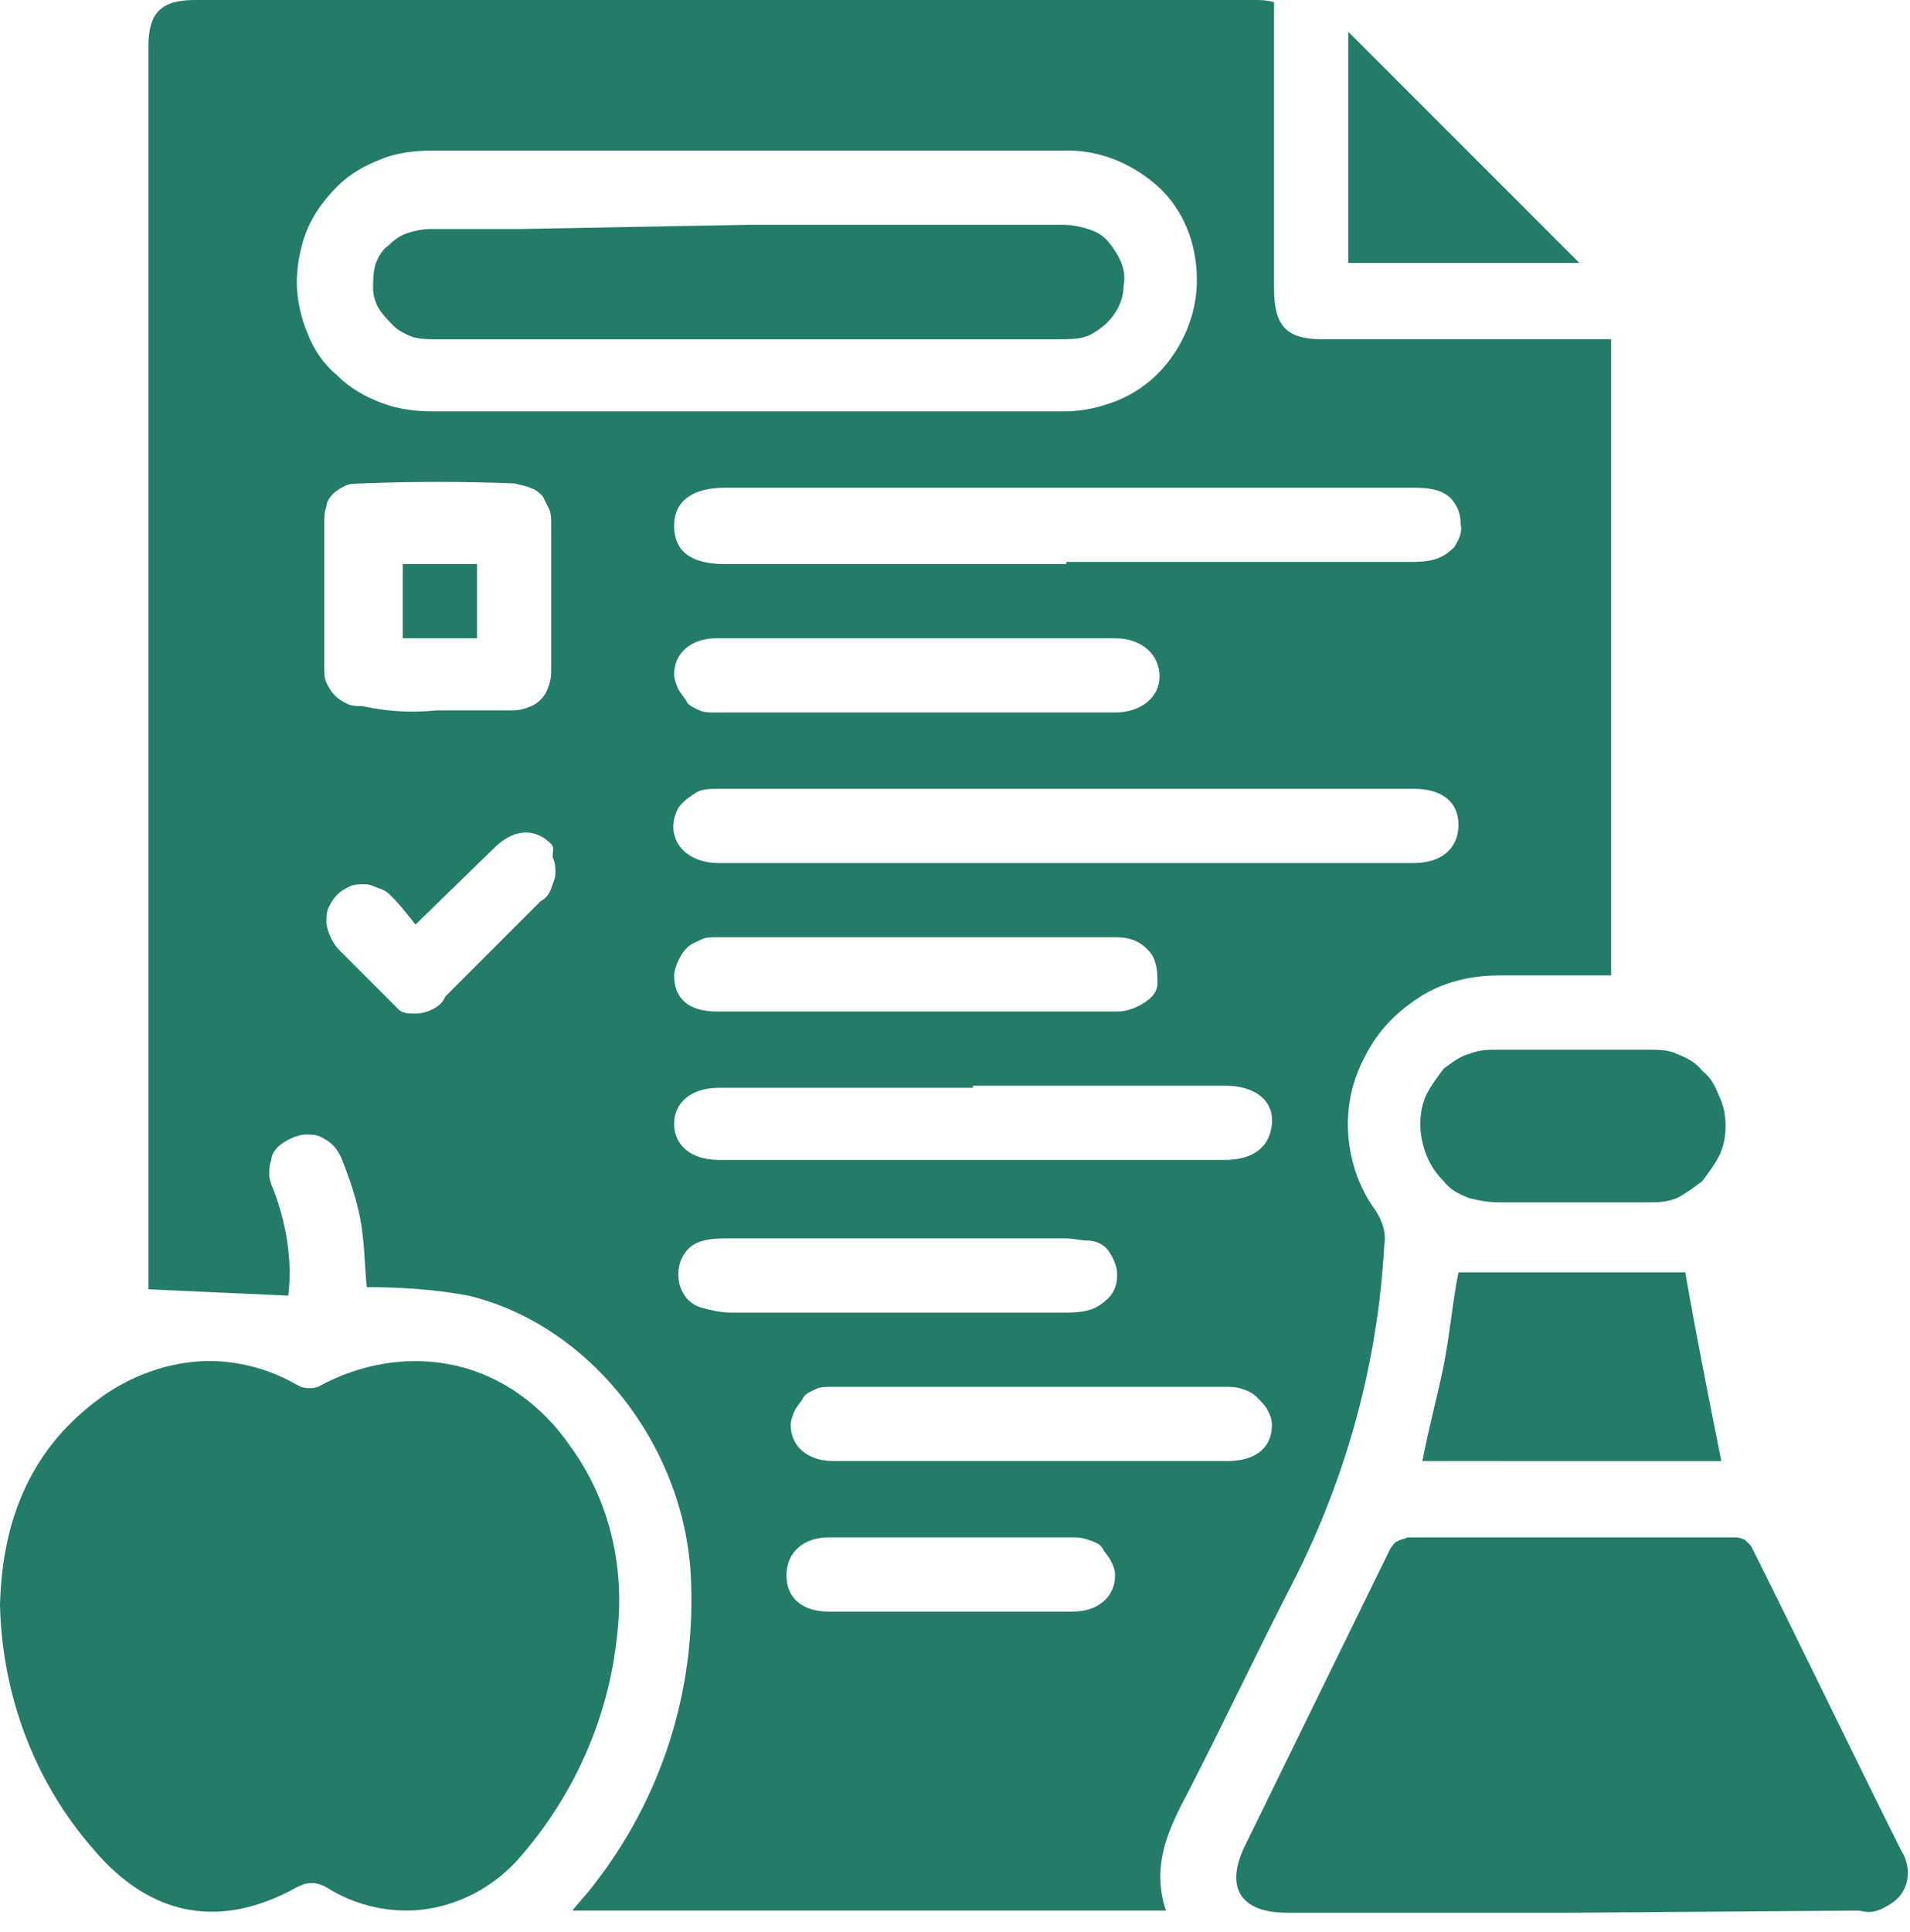 <?xml version="1.0" encoding="utf-8"?>
<!-- Generator: Adobe Illustrator 26.1.0, SVG Export Plug-In . SVG Version: 6.00 Build 0)  -->
<svg version="1.1" id="Capa_1" xmlns="http://www.w3.org/2000/svg" xmlns:xlink="http://www.w3.org/1999/xlink" x="0px" y="0px"
	 viewBox="0 0 90.1 91.1" style="enable-background:new 0 0 90.1 91.1;" xml:space="preserve">
<style type="text/css">
	.st0{clip-path:url(#SVGID_00000125565287472772054310000011396543838447425204_);fill:#237B69;}
	.st1{clip-path:url(#SVGID_00000047024874792441827090000006101965843913723054_);fill:#237B69;}
	.st2{clip-path:url(#SVGID_00000160878595018020101970000011848581985143208892_);fill:#237B69;}
	.st3{clip-path:url(#SVGID_00000166651180575145001500000016879732883121113730_);fill:#237B69;}
	
		.st4{clip-path:url(#SVGID_00000044864329100196141440000006494085657130081973_);fill-rule:evenodd;clip-rule:evenodd;fill:#237B69;}
	
		.st5{clip-path:url(#SVGID_00000172422825590076895290000018284907371254544025_);fill-rule:evenodd;clip-rule:evenodd;fill:#237B69;}
	.st6{clip-path:url(#SVGID_00000119102243417810971290000016210704524130400644_);fill:#237B69;}
	.st7{clip-path:url(#SVGID_00000010272529377066521440000017422321806311429546_);fill:#010202;}
	.st8{clip-path:url(#SVGID_00000103232119544244490040000000114851667877442472_);fill:#010202;}
	.st9{clip-path:url(#SVGID_00000180339876411517063910000002151586558721334446_);fill:#010202;}
	.st10{clip-path:url(#SVGID_00000160151964009034680020000003781836839419909526_);fill:#010202;}
	.st11{clip-path:url(#SVGID_00000168824374516000850210000011377890847096645272_);}
	.st12{clip-path:url(#SVGID_00000168837057662771203720000011192398199551955097_);}
	.st13{clip-path:url(#SVGID_00000016783675985304436040000013922234049396647553_);fill:#010202;}
	.st14{clip-path:url(#SVGID_00000052075663389160351190000004343677929875355274_);}
	.st15{clip-path:url(#SVGID_00000034054897682191100480000011581968683800527545_);}
	.st16{clip-path:url(#SVGID_00000014603360685766949000000015204921232221049482_);}
	.st17{clip-path:url(#SVGID_00000054973218911433818150000008915553838259358881_);}
	.st18{clip-path:url(#SVGID_00000087386219828406390570000015532563602546833299_);fill:#FFFFFF;}
	.st19{clip-path:url(#SVGID_00000051381635786849937110000009102396076898212532_);fill:#FFFFFF;}
	.st20{filter:url(#Adobe_OpacityMaskFilter);}
	.st21{clip-path:url(#SVGID_00000026135066367599113770000013857460709311129788_);}
	.st22{clip-path:url(#SVGID_00000100354609435389864890000013716518291781586587_);fill:#010202;}
	
		.st23{clip-path:url(#SVGID_00000026135066367599113770000013857460709311129788_);mask:url(#SVGID_00000011017158661810649120000015203887809544792983_);}
	.st24{clip-path:url(#SVGID_00000078043608260087538690000013677974104330389146_);fill:#FFFFFF;}
	.st25{clip-path:url(#SVGID_00000120517779179453986540000005487768526638477743_);fill:#010202;}
	.st26{clip-path:url(#SVGID_00000156552845456985778240000003648446385535882132_);fill:#010202;}
	.st27{clip-path:url(#SVGID_00000088824895873057932630000010556296511744195207_);fill:#010202;}
	.st28{clip-path:url(#SVGID_00000111192071948991650780000013084126720934365118_);fill:#010202;}
	
		.st29{clip-path:url(#SVGID_00000095322992483268425220000011806701799549482163_);fill-rule:evenodd;clip-rule:evenodd;fill:#010202;}
	.st30{clip-path:url(#SVGID_00000099661996253080270200000017544950493997750401_);}
	.st31{clip-path:url(#SVGID_00000023979200567944155570000004490086989882476211_);}
	.st32{clip-path:url(#SVGID_00000014598346603089294400000004364235823981026700_);fill:#1D6859;}
	.st33{clip-path:url(#SVGID_00000140723444295444487670000010185358991198134152_);}
	.st34{clip-path:url(#SVGID_00000081620729046080274520000011224474508427850893_);}
	.st35{clip-path:url(#SVGID_00000028292663583252331650000000434081945547273870_);}
	.st36{clip-path:url(#SVGID_00000140008699373553789350000014440192897011561893_);}
	.st37{clip-path:url(#SVGID_00000036944770101227666990000007154118377708362883_);}
	.st38{clip-path:url(#SVGID_00000004537015161037995410000000592835429739920555_);}
	.st39{clip-path:url(#SVGID_00000168101025826206173020000009905709784222751147_);}
	.st40{clip-path:url(#SVGID_00000176002354106388663540000004560388961855440280_);}
	.st41{clip-path:url(#SVGID_00000158030366879086612890000010354543407954654617_);fill:#FFFFFF;}
	.st42{clip-path:url(#SVGID_00000150815189761122252230000011902292469690857872_);fill:#FFFFFF;}
	.st43{clip-path:url(#SVGID_00000091728167595529071490000015272498549911787414_);fill:#FFFFFF;}
	.st44{filter:url(#Adobe_OpacityMaskFilter_00000165954661067380019280000006825928579444133032_);}
	.st45{clip-path:url(#SVGID_00000168807070448615427560000012433185633492832687_);fill:#010202;}
	
		.st46{clip-path:url(#SVGID_00000168807070448615427560000012433185633492832687_);mask:url(#SVGID_00000041291322923743554650000000294194297336351923_);}
	.st47{clip-path:url(#SVGID_00000176039633415978248770000010374633738550381241_);fill:#FFFFFF;}
	.st48{clip-path:url(#SVGID_00000176039633415978248770000010374633738550381241_);fill:#EEF2E6;}
	.st49{clip-path:url(#SVGID_00000176039633415978248770000010374633738550381241_);fill:#237B69;}
	.st50{clip-path:url(#SVGID_00000176039633415978248770000010374633738550381241_);fill:#010202;}
	.st51{filter:url(#Adobe_OpacityMaskFilter_00000130607378331807585690000008303996799382429614_);}
	.st52{clip-path:url(#SVGID_00000176039633415978248770000010374633738550381241_);fill:#D9D9D9;}
	.st53{clip-path:url(#SVGID_00000176039633415978248770000010374633738550381241_);}
	.st54{clip-path:url(#SVGID_00000088094146548588067040000005202284557072186274_);}
	.st55{clip-path:url(#SVGID_00000009561331392507588610000008383121175906199946_);}
	.st56{filter:url(#Adobe_OpacityMaskFilter_00000075864019347481572910000010883758916317336704_);}
	
		.st57{clip-path:url(#SVGID_00000176039633415978248770000010374633738550381241_);mask:url(#SVGID_00000080901347556008647400000016884951771211075473_);}
	.st58{clip-path:url(#SVGID_00000093867390346701364300000007205886964037182647_);}
	.st59{clip-path:url(#SVGID_00000181082031808868500590000000920027159539231138_);}
	.st60{clip-path:url(#SVGID_00000008143091407292751750000010262874500303294086_);}
	.st61{clip-path:url(#SVGID_00000132089905747648434430000005959927885470739856_);fill:#87AE95;}
	.st62{clip-path:url(#SVGID_00000176039633415978248770000010374633738550381241_);enable-background:new    ;}
	.st63{clip-path:url(#SVGID_00000057831021522977740690000012319376904704908701_);fill:#010202;}
	.st64{clip-path:url(#SVGID_00000176039633415978248770000010374633738550381241_);fill:#B0C9B9;}
	.st65{clip-path:url(#SVGID_00000176039633415978248770000010374633738550381241_);fill:#BED3C6;}
	.st66{clip-path:url(#SVGID_00000103980311783514455940000014185136899003069101_);}
	.st67{clip-path:url(#SVGID_00000128457390277909799670000006168221548667502220_);}
	.st68{clip-path:url(#SVGID_00000098184253322665035300000014674698365969959863_);}
	.st69{clip-path:url(#SVGID_00000111166008791866025450000012340938362213295014_);}
	.st70{clip-path:url(#SVGID_00000147924481088900757090000007858779532592931218_);}
	.st71{clip-path:url(#SVGID_00000097500348017342560040000001012643761260471225_);}
	.st72{clip-path:url(#SVGID_00000129192960454632494950000005908222190964047285_);}
	.st73{filter:url(#Adobe_OpacityMaskFilter_00000013904567516922162160000008012183804575138731_);}
	.st74{clip-path:url(#SVGID_00000091698207888142947160000011653854352418351802_);fill:#010202;}
	
		.st75{clip-path:url(#SVGID_00000091698207888142947160000011653854352418351802_);mask:url(#SVGID_00000164471836387502099470000012610106363757848496_);}
	.st76{clip-path:url(#SVGID_00000021121839816814121210000001409063089657889425_);fill:#FFFFFF;}
	.st77{clip-path:url(#SVGID_00000021121839816814121210000001409063089657889425_);fill:#EEF2E6;}
	.st78{clip-path:url(#SVGID_00000021121839816814121210000001409063089657889425_);fill:#237B69;}
	.st79{clip-path:url(#SVGID_00000021121839816814121210000001409063089657889425_);fill:#010202;}
	.st80{filter:url(#Adobe_OpacityMaskFilter_00000164478973094437142100000015441655824480707746_);}
	.st81{clip-path:url(#SVGID_00000021121839816814121210000001409063089657889425_);fill:#D9D9D9;}
	.st82{clip-path:url(#SVGID_00000021121839816814121210000001409063089657889425_);}
	.st83{clip-path:url(#SVGID_00000087398989717157617830000003751270187130101922_);}
	.st84{clip-path:url(#SVGID_00000013907715000607646110000005323627278023069339_);}
	.st85{filter:url(#Adobe_OpacityMaskFilter_00000007430108880508299680000009091435584043895689_);}
	
		.st86{clip-path:url(#SVGID_00000021121839816814121210000001409063089657889425_);mask:url(#SVGID_00000141450302449749449760000014048775176425146518_);}
	.st87{clip-path:url(#SVGID_00000156558931640681011470000016044647594828902025_);}
	.st88{clip-path:url(#SVGID_00000057852497924038582340000015211372589520203138_);}
	.st89{clip-path:url(#SVGID_00000121278697387689732020000010065081019960321459_);}
	.st90{clip-path:url(#SVGID_00000011001464088188423010000018060219877683487398_);fill:#87AE95;}
	.st91{clip-path:url(#SVGID_00000021121839816814121210000001409063089657889425_);enable-background:new    ;}
	.st92{clip-path:url(#SVGID_00000163033184071747374840000007626234410471447999_);fill:#010202;}
	.st93{clip-path:url(#SVGID_00000021121839816814121210000001409063089657889425_);fill:#BED3C6;}
	.st94{clip-path:url(#SVGID_00000166660717539055161910000007571987848220987029_);}
	.st95{clip-path:url(#SVGID_00000124841252653607209660000011824305236228418733_);}
	.st96{clip-path:url(#SVGID_00000142156817177421828570000003618940242681988520_);}
	.st97{clip-path:url(#SVGID_00000103974617486091087060000014929075322081891247_);}
	.st98{clip-path:url(#SVGID_00000083805518241784042670000008772215243196178358_);}
	.st99{clip-path:url(#SVGID_00000011749711775516707110000014643652408293619090_);}
	.st100{clip-path:url(#SVGID_00000145017324942537245010000017839113310336040624_);}
	.st101{clip-path:url(#SVGID_00000148631057054483293060000018336606699516186023_);}
</style>
<g>
	<g>
		<defs>
			<rect id="SVGID_00000042736583131524820970000008361676395947917221_" width="90.1" height="91.1"/>
		</defs>
		<clipPath id="SVGID_00000042723388291569051640000003860879880861447319_">
			<use xlink:href="#SVGID_00000042736583131524820970000008361676395947917221_"  style="overflow:visible;"/>
		</clipPath>
		<path style="clip-path:url(#SVGID_00000042723388291569051640000003860879880861447319_);fill:#237B69;" d="M19.6,43.6
			c-0.4-0.5-0.7-0.9-1.1-1.3c-0.2-0.2-0.3-0.3-0.6-0.4s-0.4-0.2-0.7-0.2c-0.2,0-0.5,0-0.7,0.1s-0.4,0.2-0.6,0.4
			c-0.2,0.2-0.3,0.4-0.4,0.6s-0.1,0.5-0.1,0.7c0,0.2,0.1,0.5,0.2,0.7s0.2,0.4,0.4,0.6c0.7,0.7,1.5,1.5,2.2,2.2
			c0.2,0.2,0.4,0.4,0.6,0.6s0.5,0.2,0.8,0.2s0.6-0.1,0.8-0.2s0.5-0.3,0.6-0.6l4.5-4.5c0.2-0.1,0.4-0.3,0.5-0.6s0.2-0.5,0.2-0.7
			s0-0.5-0.1-0.7S26.2,40,26,39.8c-0.8-0.8-1.8-0.7-2.7,0.2L19.6,43.6z M44.8,76c1.9,0,3.8,0,5.8,0c1.2,0,2-0.7,2-1.7
			c0-0.3-0.1-0.5-0.2-0.7s-0.3-0.4-0.4-0.6s-0.4-0.3-0.7-0.4s-0.5-0.1-0.7-0.1c-3.8,0-7.7,0-11.5,0c-1.2,0-2,0.7-2,1.8
			s0.8,1.7,2,1.7C41,76,42.9,76,44.8,76z M42.2,61.9h8c0.4,0,0.7,0,1.1-0.1c0.4-0.1,0.7-0.3,1-0.6s0.4-0.7,0.4-1.1s-0.2-0.8-0.4-1.1
			s-0.6-0.5-1-0.5c-0.3,0-0.7-0.1-1-0.1c-5.3,0-10.6,0-15.9,0c-0.4,0-0.8,0-1.2,0.1c-0.4,0.1-0.7,0.3-0.9,0.6s-0.3,0.6-0.3,1
			s0.1,0.7,0.3,1s0.5,0.5,0.9,0.6c0.4,0.1,0.8,0.2,1.3,0.2C36.9,61.9,39.5,61.9,42.2,61.9z M43.2,33.6h9.4c1.2,0,2.1-0.7,2.1-1.7
			c0-1-0.8-1.8-2.1-1.8H33.8c-1.2,0-2,0.7-2,1.7c0,0.2,0.1,0.5,0.2,0.7s0.3,0.4,0.4,0.6s0.4,0.3,0.6,0.4s0.5,0.1,0.7,0.1H43.2z
			 M48.5,68.9c3.1,0,6.3,0,9.4,0c1.3,0,2.1-0.6,2.1-1.7c0-0.3-0.1-0.5-0.2-0.7s-0.3-0.4-0.5-0.6s-0.4-0.3-0.7-0.4s-0.5-0.1-0.8-0.1
			H39.2c-0.2,0-0.5,0-0.7,0.1s-0.5,0.2-0.6,0.4s-0.3,0.4-0.4,0.6s-0.2,0.5-0.2,0.7c0,1,0.8,1.7,2,1.7C42.3,68.9,45.4,68.9,48.5,68.9
			z M43.3,47.7c3.1,0,6.3,0,9.4,0c0.5,0,1-0.2,1.4-0.5c0.3-0.2,0.5-0.5,0.5-0.8s0-0.7-0.1-1c-0.1-0.4-0.4-0.7-0.7-0.9
			s-0.7-0.3-1.1-0.3H33.8c-0.3,0-0.5,0-0.7,0.1s-0.5,0.2-0.7,0.4s-0.3,0.4-0.4,0.6c-0.1,0.2-0.2,0.5-0.2,0.7c0,1.1,0.7,1.7,2,1.7
			L43.3,47.7z M45.9,51.3h-12c-1.3,0-2.1,0.7-2.1,1.7s0.8,1.7,2.1,1.7c8,0,16,0,23.9,0c1.3,0,2.1-0.6,2.2-1.7s-0.8-1.8-2.2-1.8H45.9
			z M20.6,33.5c1.1,0,2.3,0,3.4,0c0.3,0,0.5,0,0.8-0.1s0.5-0.2,0.7-0.4s0.3-0.4,0.4-0.7s0.1-0.5,0.1-0.8c0-2.3,0-4.5,0-6.8
			c0-0.2,0-0.5-0.1-0.7s-0.2-0.4-0.3-0.6c-0.2-0.2-0.3-0.3-0.6-0.4c-0.2-0.1-0.4-0.1-0.7-0.2c-2.4-0.1-4.9-0.1-7.3,0
			c-0.2,0-0.5,0-0.7,0.1c-0.2,0.1-0.4,0.2-0.6,0.4s-0.3,0.4-0.3,0.6c-0.1,0.2-0.1,0.5-0.1,0.7c0,2.3,0,4.6,0,6.9
			c0,0.3,0,0.5,0.1,0.7s0.2,0.4,0.4,0.6s0.4,0.3,0.6,0.4s0.5,0.1,0.7,0.1C18.5,33.6,19.6,33.6,20.6,33.5L20.6,33.5z M50.3,26.5h16.1
			c0.4,0,0.8,0,1.2-0.1c0.4-0.1,0.7-0.3,1-0.6c0.2-0.3,0.4-0.7,0.3-1.1c0-0.4-0.1-0.7-0.3-1c-0.2-0.3-0.5-0.5-0.9-0.6
			C67.3,23,66.9,23,66.5,23c-10.8,0-21.5,0-32.3,0c-1.5,0-2.4,0.6-2.4,1.8s0.8,1.8,2.4,1.8H50.3L50.3,26.5z M50.4,37.2H33.8
			c-0.3,0-0.7,0-1,0.2s-0.6,0.4-0.8,0.7c-0.7,1.3,0.2,2.6,1.9,2.6h32.8c1.3,0,2.1-0.7,2.1-1.8s-0.8-1.7-2.1-1.7L50.4,37.2z
			 M35.4,7.1h-15c-0.8,0-1.7,0.1-2.4,0.4c-0.8,0.3-1.5,0.7-2.1,1.3c-0.6,0.6-1.1,1.3-1.4,2S14,12.5,14,13.3s0.2,1.7,0.5,2.4
			c0.3,0.8,0.8,1.5,1.4,2c0.6,0.6,1.3,1,2.1,1.3c0.8,0.3,1.6,0.4,2.4,0.4c9.9,0,19.9,0,29.8,0c0.6,0,1.3-0.1,1.9-0.3
			c1.4-0.4,2.6-1.3,3.4-2.6s1.1-2.7,0.9-4.2c-0.2-1.5-0.9-2.8-2-3.7s-2.5-1.5-4-1.5C45.4,7.1,40.4,7.1,35.4,7.1z M76,46
			c-1.8,0-3.6,0-5.3,0c-1.3,0-2.6,0.3-3.7,1s-2,1.6-2.6,2.8c-0.6,1.1-0.9,2.4-0.8,3.7s0.5,2.5,1.3,3.6c0.3,0.5,0.5,1,0.4,1.6
			c-0.3,5.6-1.8,11-4.3,15.9c-1.7,3.3-3.3,6.7-5,10c-0.9,1.7-1.7,3.4-1,5.5H27c0.4-0.5,0.7-0.8,1-1.2c3.2-4.1,4.8-9.1,4.6-14.3
			c-0.2-6.3-4.7-12.1-10.5-13.5c-1.6-0.3-3.2-0.4-4.8-0.4c-0.1-1-0.1-2.1-0.3-3.2c-0.2-1-0.5-1.9-0.9-2.9c-0.1-0.2-0.2-0.4-0.4-0.6
			s-0.4-0.3-0.6-0.4s-0.5-0.1-0.7-0.1c-0.2,0-0.5,0.1-0.7,0.2c-0.2,0.1-0.4,0.2-0.6,0.4c-0.2,0.2-0.3,0.4-0.3,0.6
			c-0.1,0.2-0.1,0.5-0.1,0.7c0,0.2,0.1,0.5,0.2,0.7c0.6,1.6,0.9,3.3,0.7,5L7,60.8V2.2C7,0.6,7.6,0,9.2,0h50c0.3,0,0.5,0,0.9,0.1
			v13.5c0,1.8,0.6,2.4,2.3,2.4H76V46z"/>
		<path style="clip-path:url(#SVGID_00000042723388291569051640000003860879880861447319_);fill:#237B69;" d="M0,75.7
			c0.1-4.1,1.5-7.5,4.9-9.9c1.3-0.9,2.9-1.5,4.5-1.6s3.2,0.3,4.6,1.1c0.3,0.2,0.7,0.2,1,0.1c2-1.1,4.3-1.5,6.5-1s4.1,1.9,5.4,3.8
			c1.9,2.6,2.6,5.8,2.2,9c-0.4,3.8-2,7.4-4.5,10.3c-1.1,1.3-2.6,2.2-4.3,2.5s-3.5-0.1-4.9-1c-0.2-0.1-0.4-0.2-0.7-0.2
			s-0.5,0.1-0.7,0.2c-3.6,2-6.9,1.4-9.6-1.8C1.6,84,0.1,79.9,0,75.7z"/>
		<path style="clip-path:url(#SVGID_00000042723388291569051640000003860879880861447319_);fill:#237B69;" d="M74.2,90.2
			c-4.5,0-9,0-13.5,0c-2.2,0-2.9-1.2-2-3.1c2.3-4.7,4.6-9.4,6.9-14.1c0.1-0.1,0.2-0.3,0.3-0.3c0.1-0.1,0.3-0.1,0.5-0.2
			c5.2,0,10.4,0,15.5,0c0.2,0,0.3,0.1,0.4,0.1c0.1,0.1,0.2,0.2,0.3,0.3c2.4,4.8,4.7,9.6,7.1,14.4c0.2,0.3,0.3,0.7,0.3,1
			c0,0.4-0.1,0.7-0.3,1c-0.2,0.3-0.5,0.5-0.9,0.7s-0.7,0.2-1.1,0.1L74.2,90.2z"/>
		<path style="clip-path:url(#SVGID_00000042723388291569051640000003860879880861447319_);fill:#237B69;" d="M67.1,68.9
			c0.3-1.6,0.7-3,1-4.5c0.3-1.5,0.4-2.9,0.7-4.4h10.7c0.5,2.9,1.1,5.9,1.7,8.9H67.1z"/>
		<path style="clip-path:url(#SVGID_00000042723388291569051640000003860879880861447319_);fill:#237B69;" d="M74.2,49.5
			c1.2,0,2.3,0,3.5,0c0.5,0,1,0,1.4,0.2c0.5,0.2,0.9,0.4,1.2,0.8c0.4,0.3,0.6,0.7,0.8,1.2c0.2,0.4,0.3,0.9,0.3,1.4
			c0,0.5-0.1,1-0.3,1.4c-0.2,0.4-0.5,0.8-0.8,1.2c-0.4,0.3-0.8,0.6-1.2,0.8c-0.5,0.2-0.9,0.2-1.4,0.2c-2.3,0-4.7,0-7,0
			c-0.5,0-1-0.1-1.4-0.2c-0.5-0.2-0.9-0.4-1.2-0.8c-0.3-0.3-0.6-0.7-0.8-1.2C67.1,54,67,53.5,67,53c0-0.5,0.1-1,0.3-1.4
			c0.2-0.4,0.5-0.8,0.8-1.2c0.4-0.3,0.8-0.6,1.2-0.7c0.5-0.2,0.9-0.2,1.4-0.2H74.2z"/>
		<path style="clip-path:url(#SVGID_00000042723388291569051640000003860879880861447319_);fill:#237B69;" d="M74.5,12.4H63.6V1.5
			C67.2,5.1,70.9,8.8,74.5,12.4z"/>
		<path style="clip-path:url(#SVGID_00000042723388291569051640000003860879880861447319_);fill:#237B69;" d="M35.4,10.6h14.7
			c0.5,0,1,0.1,1.5,0.3s0.8,0.6,1.1,1.1s0.4,1,0.3,1.5c0,0.5-0.2,1-0.5,1.4c-0.3,0.4-0.7,0.7-1.1,0.9S50.4,16,49.9,16H20.6
			c-0.4,0-0.7,0-1.1-0.1c-0.3-0.1-0.7-0.3-0.9-0.5s-0.5-0.5-0.7-0.8c-0.2-0.3-0.3-0.7-0.3-1c0-0.4,0-0.7,0.1-1.1
			c0.1-0.3,0.3-0.7,0.6-0.9c0.3-0.3,0.6-0.5,0.9-0.6s0.7-0.2,1.1-0.2c1.4,0,2.8,0,4.2,0L35.4,10.6z"/>
		
			<rect x="19" y="26.6" style="clip-path:url(#SVGID_00000042723388291569051640000003860879880861447319_);fill:#237B69;" width="3.5" height="3.5"/>
	</g>
</g>
</svg>
